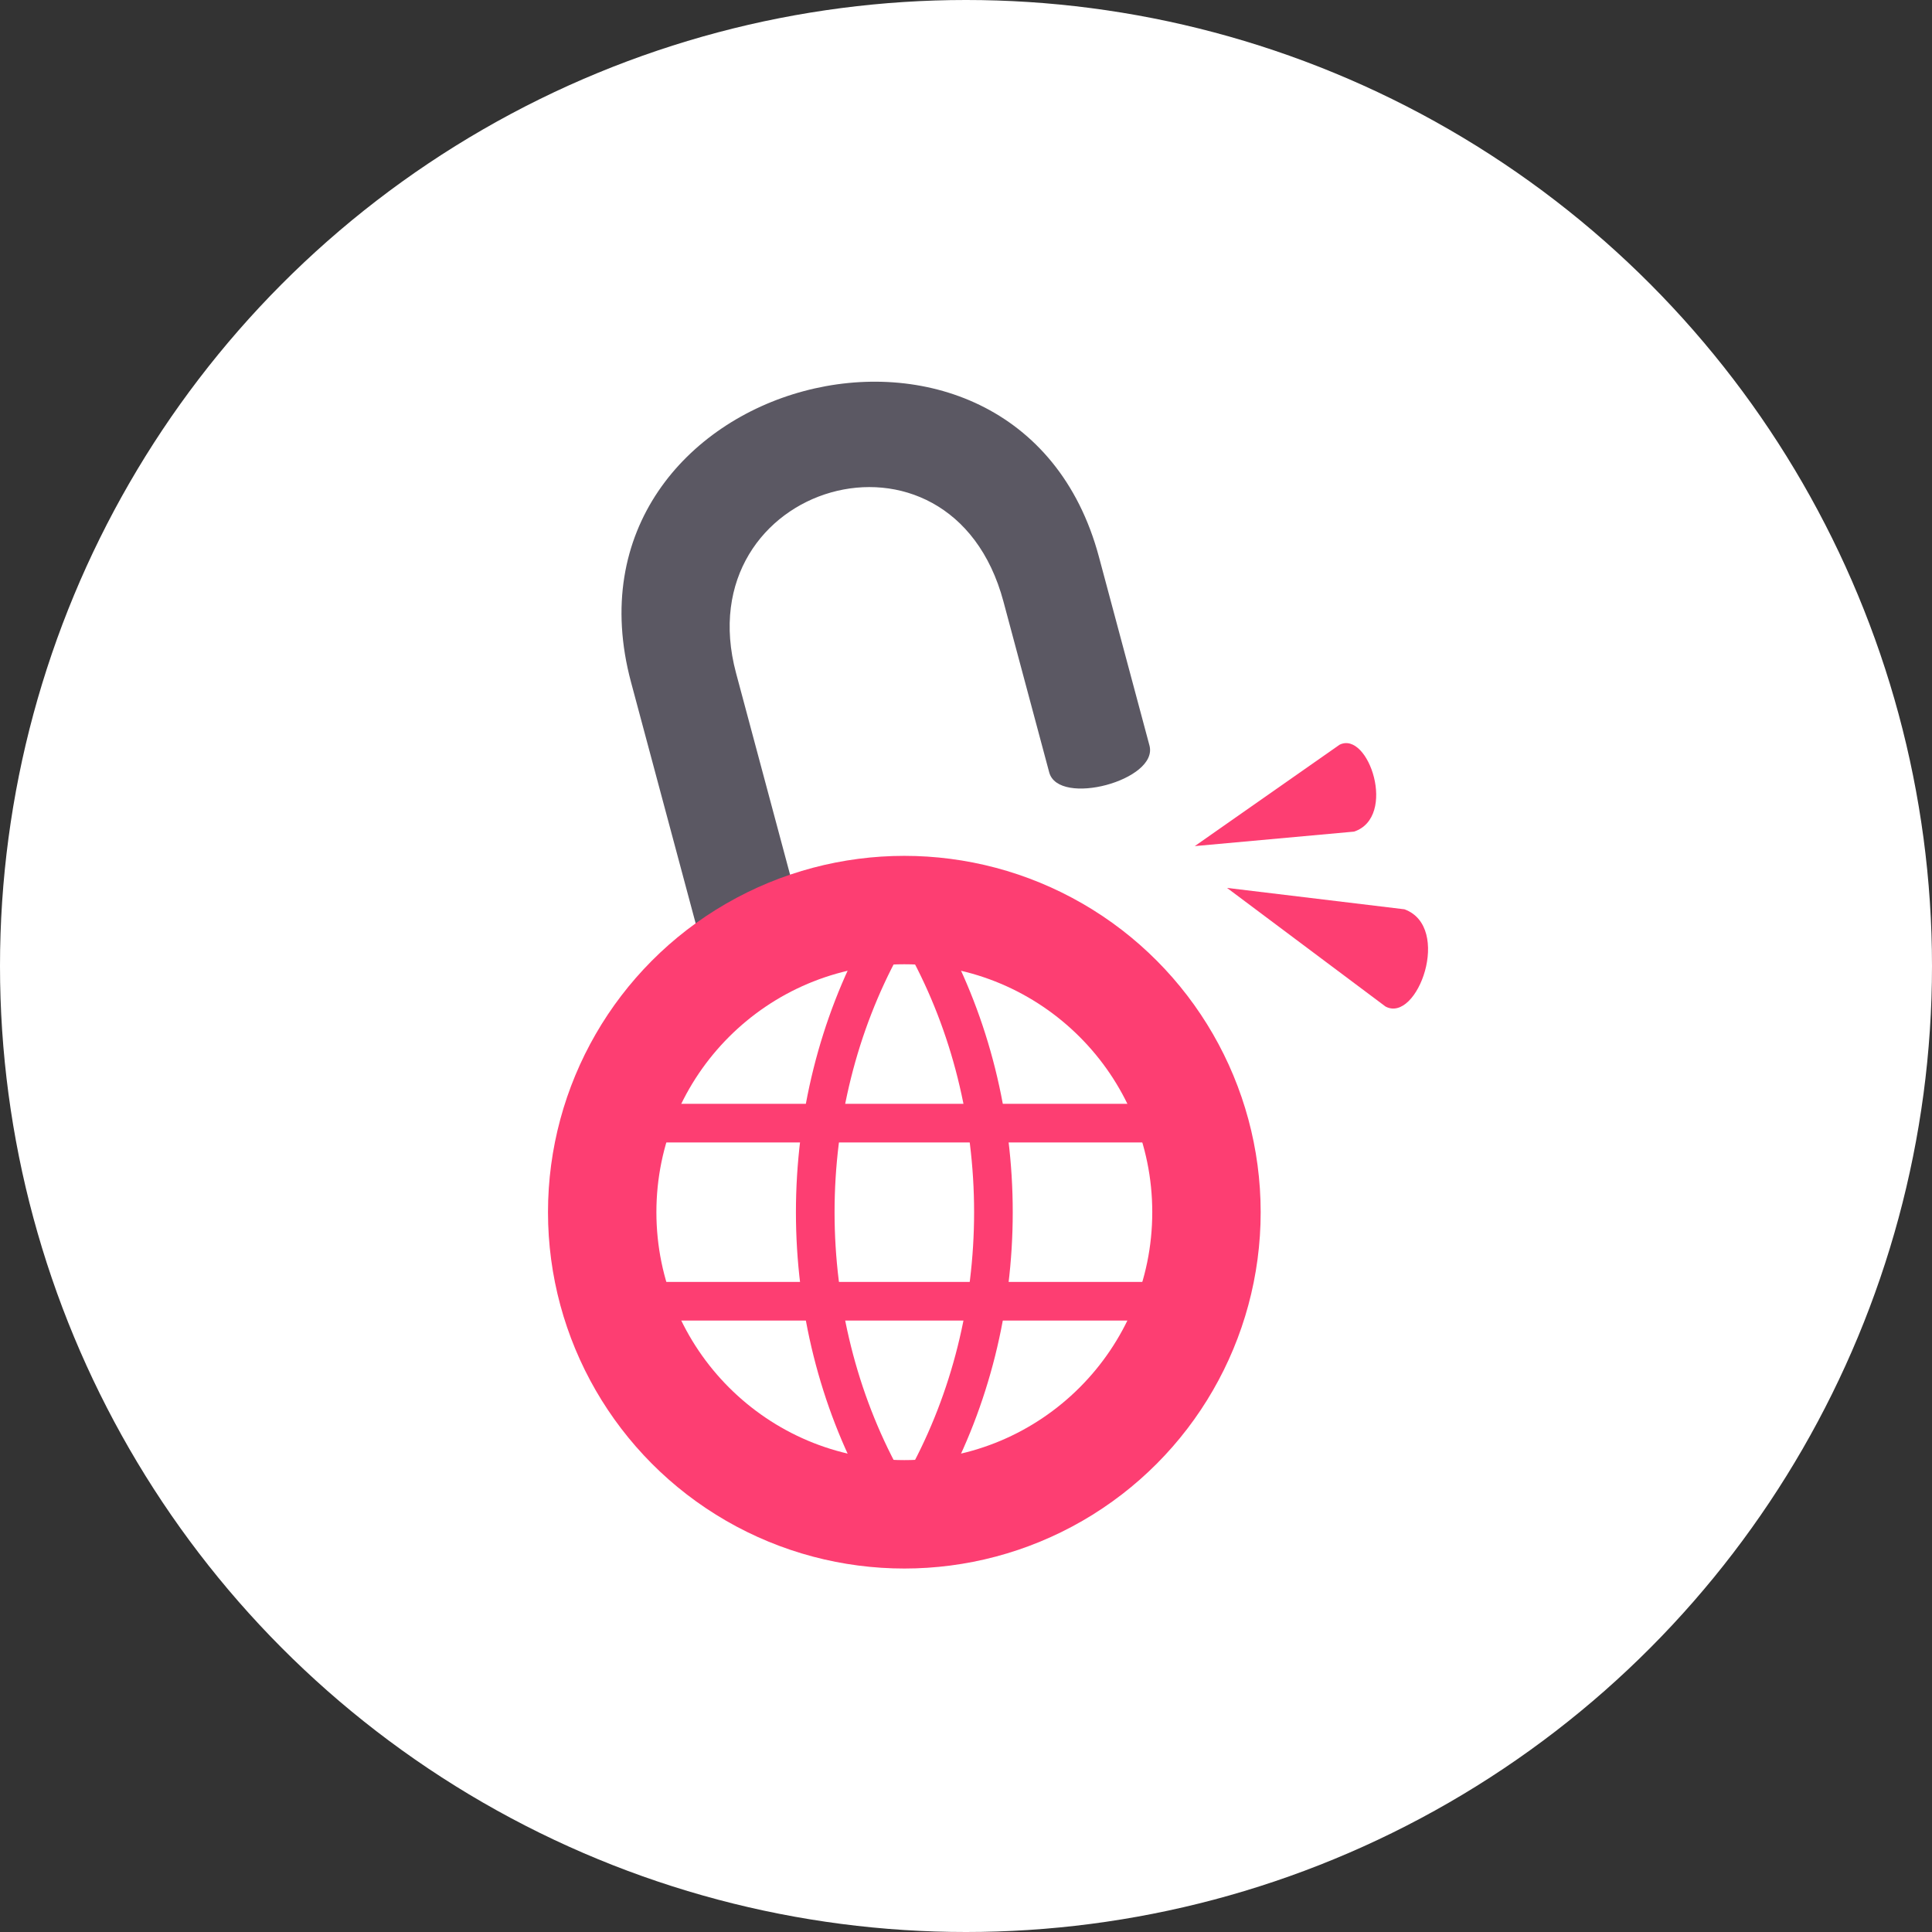 <svg width="100" height="100" viewBox="0 0 100 100" fill="none" xmlns="http://www.w3.org/2000/svg">
<rect x="0" y="0" width="100" height="100" fill="#333333" stroke="none"/>
<circle cx="50" cy="50" r="50" fill="white"/>
<circle cx="50" cy="50" r="45.789" fill="white"/>
<path d="M69.336 38.547L61.841 43.794L70.086 43.044C72.334 42.295 70.835 37.798 69.336 38.547Z" fill="#FD3E72"/>
<path d="M71.713 52.097L63.511 45.958L72.695 47.065C75.182 47.979 73.363 52.988 71.713 52.097Z" fill="#FD3E72"/>
<path d="M32.661 35.306C28.439 19.55 52.657 13.061 56.879 28.817L59.496 38.586C59.978 40.385 54.789 41.775 54.307 39.977C54.307 39.977 54.669 41.33 51.938 31.134C49.206 20.939 35.473 25.041 38.099 34.843L43.066 53.379L37.877 54.77L32.661 35.306Z" fill="#5B5863"/>
<circle cx="46.808" cy="62.743" r="18.444" fill="#FD3E72"/>
<path d="M46.808 76.575C54.448 76.575 60.641 70.382 60.641 62.743C60.641 55.103 54.448 48.91 46.808 48.91C39.168 48.91 32.975 55.103 32.975 62.743C32.975 70.382 39.168 76.575 46.808 76.575Z" fill="white" stroke="#FD3E72" stroke-width="2" stroke-linecap="round" stroke-linejoin="round"/>
<path d="M34.128 58.132H59.488" stroke="#FD3E72" stroke-width="2" stroke-linecap="round" stroke-linejoin="round"/>
<path d="M34.128 67.353H59.488" stroke="#FD3E72" stroke-width="2" stroke-linecap="round" stroke-linejoin="round"/>
<path d="M45.655 48.91C43.395 53.059 42.197 57.852 42.197 62.743C42.197 67.633 43.395 72.426 45.655 76.575" stroke="#FD3E72" stroke-width="2" stroke-linecap="round" stroke-linejoin="round"/>
<path d="M47.961 48.91C50.221 53.059 51.419 57.852 51.419 62.743C51.419 67.633 50.221 72.426 47.961 76.575" stroke="#FD3E72" stroke-width="2" stroke-linecap="round" stroke-linejoin="round"/>
</svg>
